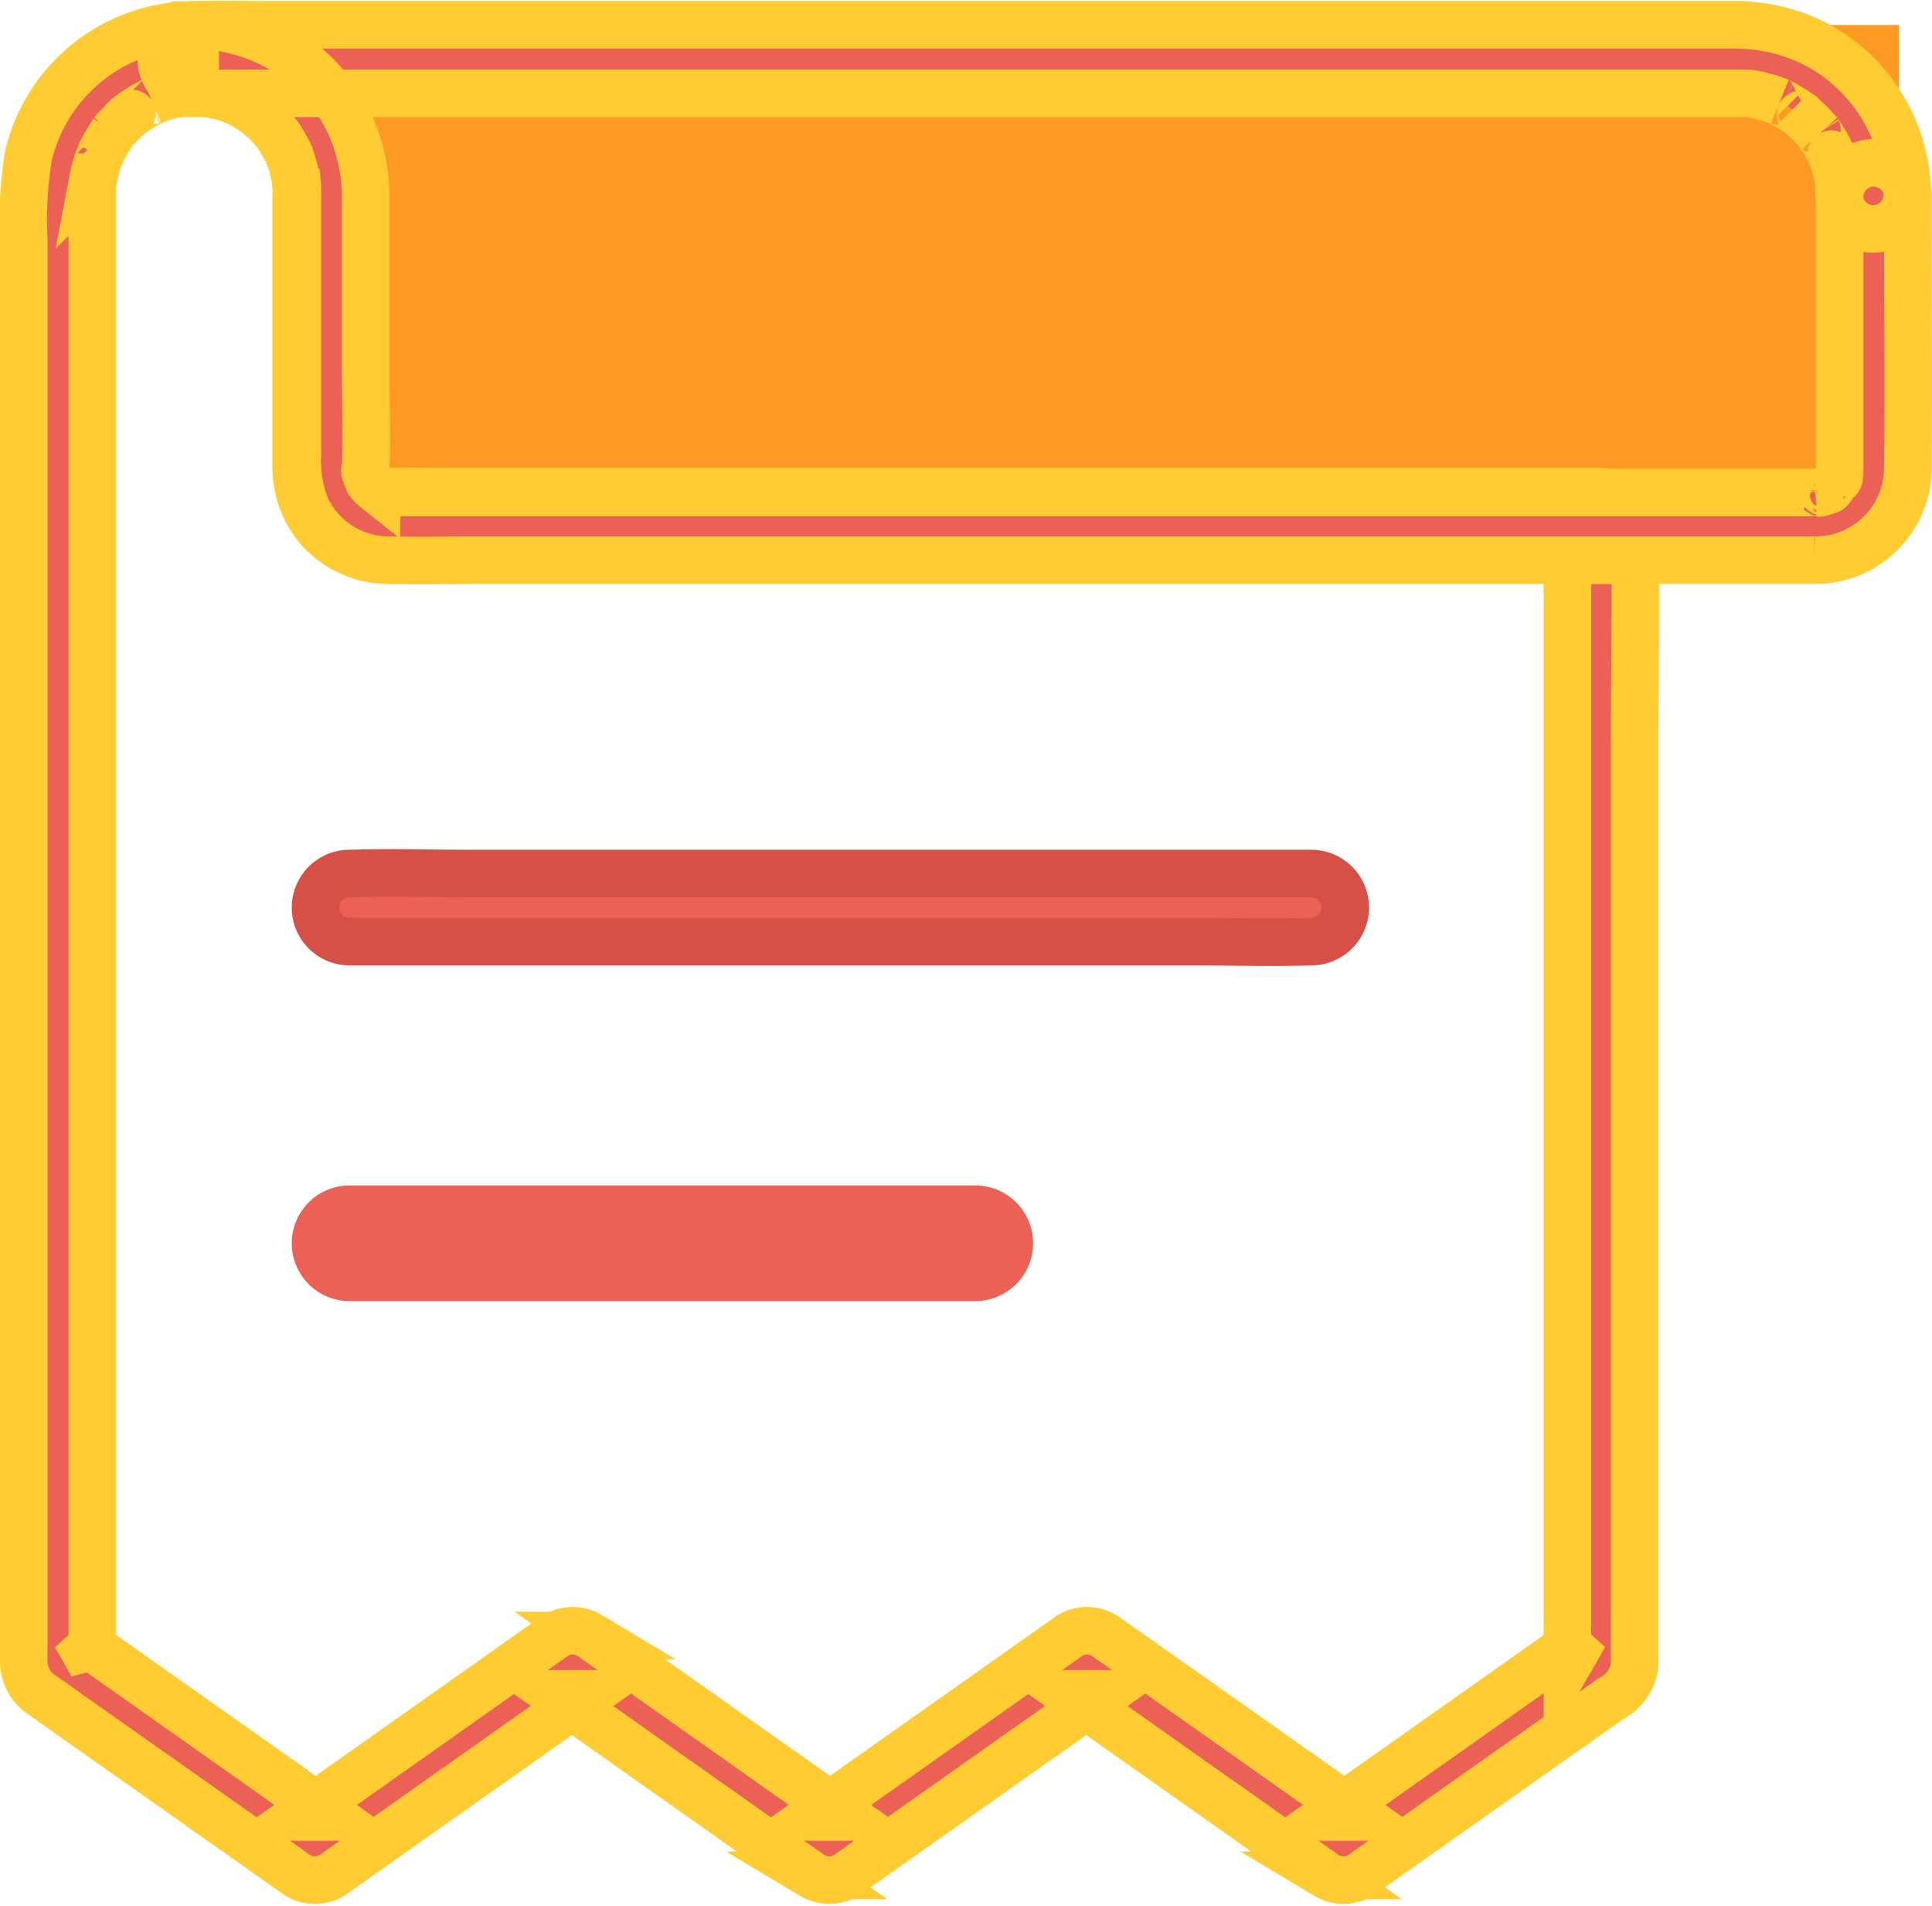 <svg xmlns="http://www.w3.org/2000/svg" width="40.621" height="40.062" viewBox="0 0 40.621 40.062">
  <g id="Group_4706" data-name="Group 4706" transform="translate(-558.073 -693.474)">
    <rect id="Rectangle_3860" data-name="Rectangle 3860" width="33" height="11" transform="translate(565 694)" fill="#fe9923"/>
    <g id="noun_invoice_3233516" transform="translate(558.572 694)">
      <g id="Group_4714" data-name="Group 4714">
        <g id="Group_4707" data-name="Group 4707" transform="translate(0 0.005)">
          <g id="Group_4706-2" data-name="Group 4706">
            <path id="Path_12926" data-name="Path 12926" d="M128.769,113.556v22.96c0,.31-.014.625,0,.935v.038c.119-.205.238-.41.353-.62q-2.368,1.674-4.735,3.343l-.672.472h.72q-2.368-1.674-4.735-3.343l-.672-.472a.7.7,0,0,0-.72,0q-2.367,1.674-4.735,3.343l-.672.472h.72q-2.367-1.674-4.735-3.343l-.672-.472a.7.7,0,0,0-.72,0q-2.368,1.674-4.735,3.343l-.672.472h.72q-2.367-1.674-4.735-3.343l-.672-.472c.119.205.238.41.353.62V106.513c0-.067,0-.134.01-.2,0-.01.014-.119,0-.033s.01-.052.014-.067a2.462,2.462,0,0,1,.1-.367c.014-.033.1-.219.033-.091.033-.067.062-.134.1-.2a3.523,3.523,0,0,1,.2-.315c.048-.067-.01.014-.019.024a.828.828,0,0,1,.062-.072c.048-.052.1-.1.148-.157s.1-.1.162-.143-.014.01-.024.014a.431.431,0,0,1,.076-.052,2.8,2.8,0,0,1,.348-.21c.043-.019.172-.076.057-.033.067-.029.138-.052.21-.076a2.945,2.945,0,0,1,.405-.1c-.124.024.019,0,.067,0,.067,0,.134,0,.2,0a2.6,2.6,0,0,1,.272.014c.086.01.019,0,0,0l.148.029a1.912,1.912,0,0,1,.787.329c.024.014.162.119.091.062.057.048.11.1.167.143s.1.1.153.157c.024.029.048.057.072.081.076.091-.048-.067.024.029a3.2,3.2,0,0,1,.243.41s.048.11.024.052.019.052.019.052a2.213,2.213,0,0,1,.076.253c.019.072.033.148.048.224s0,.019,0,0c0,.052.01.1.014.153s0,.11,0,.167V112.3a2,2,0,0,0,.477,1.307,1.973,1.973,0,0,0,1.545.649h25.4a.715.715,0,1,0,0-1.431H105.452c-.5,0-1-.014-1.5,0-.186,0,.057.024-.038,0-.043-.01-.224-.067-.1-.014-.043-.019-.229-.134-.114-.048a1.119,1.119,0,0,1-.153-.148c-.052-.062.014.014.019.024-.019-.033-.043-.072-.062-.1-.057-.1,0,.057-.019-.062,0-.043-.024-.081-.029-.124.01.072.01.062.01,0,0-.129,0-.253,0-.381v-4.706a5.068,5.068,0,0,0-.353-2.222,3.575,3.575,0,0,0-6.7.706,8.141,8.141,0,0,0-.1,1.8v29.464c0,.148-.01.3,0,.448a.837.837,0,0,0,.4.668c.153.11.31.219.463.329q1.988,1.4,3.972,2.8l.925.653a.7.7,0,0,0,.72,0q2.368-1.674,4.735-3.343l.672-.472h-.72q2.367,1.674,4.735,3.343l.672.472a.7.7,0,0,0,.72,0q2.368-1.674,4.735-3.343l.672-.472h-.72q2.367,1.674,4.735,3.343l.672.472a.7.7,0,0,0,.72,0q2.632-1.86,5.264-3.715a.922.922,0,0,0,.482-.62c.01-.062.01-.1.014-.162,0-.172,0-.343,0-.515V118.167c0-1.516.033-3.042,0-4.559v-.067a.724.724,0,0,0-.715-.715A.75.75,0,0,0,128.769,113.556Z" transform="translate(-96.311 -103.018)" fill="#ec6155" stroke="#fc3" stroke-width="1"/>
          </g>
        </g>
        <g id="Group_4709" data-name="Group 4709" transform="translate(2.893)">
          <g id="Group_4708" data-name="Group 4708">
            <path id="Path_12927" data-name="Path 12927" d="M192.272,106.492v4.954c0,.262,0,.52,0,.782v.033c0,.134,0,.043.01,0a1.166,1.166,0,0,1-.029.124c-.024.176.038-.057,0,.033a1.208,1.208,0,0,1-.076.134c.067-.114-.048.048-.086.086-.129.129.067-.038-.024.014a1.214,1.214,0,0,1-.11.057c-.1.048.1-.024,0,0-.052.01-.1.029-.153.038.038,0,.129,0,0-.01-.167,0-.329,0-.5,0H161.911c-.048,0-.1,0-.153,0h-.072c.138,0,.014,0-.029-.01-.019,0-.148-.043-.062-.014s-.033-.019-.052-.029-.148-.1-.033-.01a1.133,1.133,0,0,1-.11-.1c-.014-.014-.091-.114-.043-.048s-.019-.038-.029-.057c-.019-.038-.052-.157-.014-.029-.01-.038-.024-.081-.033-.119-.033-.129-.01.067,0-.067v-.019c.029-.7,0-1.411,0-2.112v-3.634a3.637,3.637,0,0,0-1-2.48,3.679,3.679,0,0,0-2.585-1.092v1.43h32.43c.057,0,.11,0,.167,0,.029,0,.2.019.134.01s.124.024.157.033l.215.057c.072.024.138.048.21.076-.114-.048.014.01.057.033a3,3,0,0,1,.372.229c.11.076-.048-.048.048.043.043.043.091.081.138.124s.1.1.148.157a.833.833,0,0,0,.062.072c-.043-.052-.033-.052,0,0a3.149,3.149,0,0,1,.21.343c.014.024.086.176.057.114s.043.124.052.148c.038.124.067.248.1.372,0,.01.019.114,0,.033s0,.048,0,.067c0,.072.01.148.01.224a.715.715,0,1,0,1.431,0,3.616,3.616,0,0,0-1.888-3.152,3.753,3.753,0,0,0-1.769-.424H159.222c-.486,0-.973-.01-1.459,0H157.7a.715.715,0,0,0,0,1.43,2.167,2.167,0,0,1,1.817,1c.057.1.11.191.157.291s-.029-.081.014.033c.019.048.033.1.048.143q.05.165.086.329c0,.014.019.138.01.038a1.914,1.914,0,0,1,.014.234v5.531a2.642,2.642,0,0,0,.181,1.116,1.922,1.922,0,0,0,1.736,1.111c.663.014,1.326,0,1.984,0h27.986a1.944,1.944,0,0,0,1.974-1.941c.014-1.736,0-3.471,0-5.207V106.5a.718.718,0,0,0-1.435,0Z" transform="translate(-156.985 -102.911)" fill="#ec6155" stroke="#fc3" stroke-width="1"/>
          </g>
        </g>
        <g id="Group_4711" data-name="Group 4711" transform="translate(6.136 17.825)">
          <g id="Group_4710" data-name="Group 4710">
            <path id="Path_12928" data-name="Path 12928" d="M225.7,478.177H243.43c.815,0,1.64.029,2.456,0h.033a.715.715,0,0,0,0-1.431H228.19c-.815,0-1.64-.029-2.456,0H225.7a.715.715,0,0,0,0,1.431Z" transform="translate(-224.985 -476.733)" fill="#ec6155" stroke="#d55145" stroke-width="1"/>
          </g>
        </g>
        <g id="Group_4713" data-name="Group 4713" transform="translate(6.136 24.895)">
          <g id="Group_4712" data-name="Group 4712" transform="translate(0)">
            <path id="Path_12929" data-name="Path 12929" d="M225.7,626.431h13.156a.715.715,0,0,0,0-1.431H225.7a.715.715,0,0,0,0,1.431Z" transform="translate(-224.985 -625)" fill="#ec6155" stroke="#ec6155" stroke-width="1"/>
          </g>
        </g>
      </g>
    </g>
  </g>
</svg>
